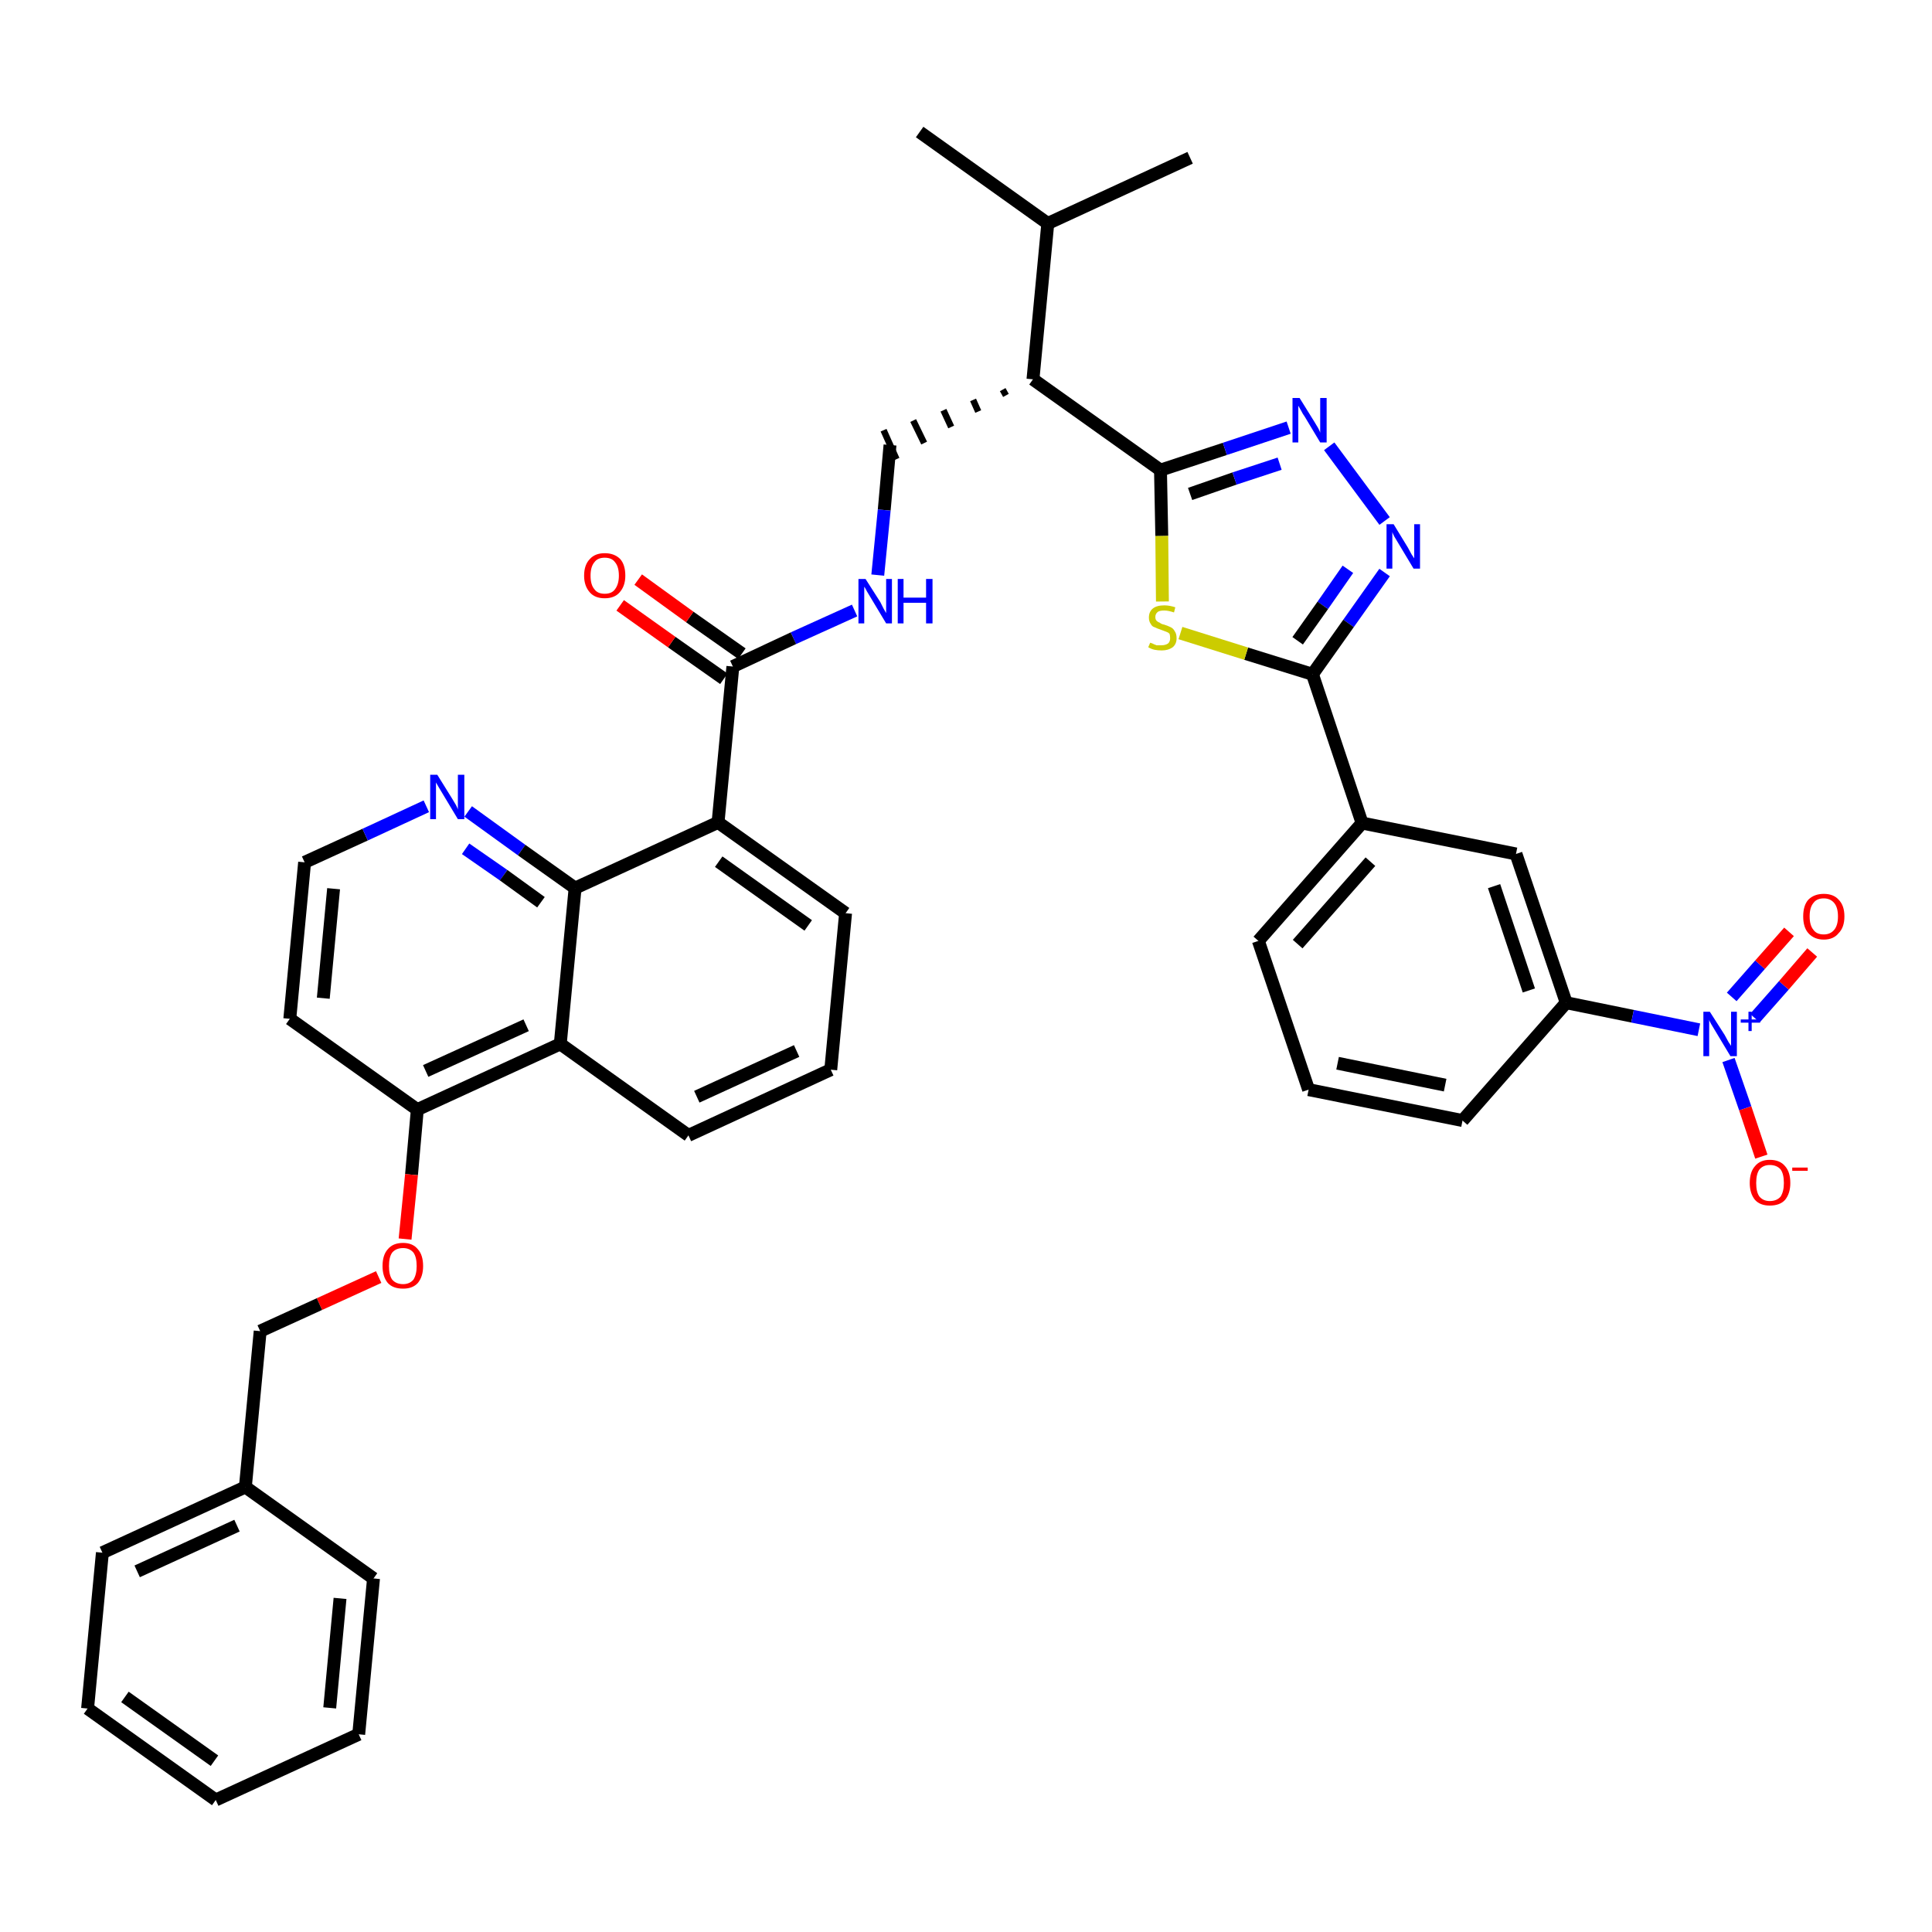 <?xml version='1.0' encoding='iso-8859-1'?>
<svg version='1.1' baseProfile='full'
              xmlns='http://www.w3.org/2000/svg'
                      xmlns:rdkit='http://www.rdkit.org/xml'
                      xmlns:xlink='http://www.w3.org/1999/xlink'
                  xml:space='preserve'
width='300px' height='300px' viewBox='0 0 300 300'>
<!-- END OF HEADER -->
<path class='bond-0 atom-0 atom-1' d='M 142.8,20.5 L 162.7,34.7' style='fill:none;fill-rule:evenodd;stroke:#000000;stroke-width:2.0px;stroke-linecap:butt;stroke-linejoin:miter;stroke-opacity:1' />
<path class='bond-1 atom-1 atom-2' d='M 162.7,34.7 L 184.8,24.5' style='fill:none;fill-rule:evenodd;stroke:#000000;stroke-width:2.0px;stroke-linecap:butt;stroke-linejoin:miter;stroke-opacity:1' />
<path class='bond-2 atom-1 atom-3' d='M 162.7,34.7 L 160.4,58.9' style='fill:none;fill-rule:evenodd;stroke:#000000;stroke-width:2.0px;stroke-linecap:butt;stroke-linejoin:miter;stroke-opacity:1' />
<path class='bond-3 atom-3 atom-4' d='M 155.7,60.5 L 156.2,61.4' style='fill:none;fill-rule:evenodd;stroke:#000000;stroke-width:1.0px;stroke-linecap:butt;stroke-linejoin:miter;stroke-opacity:1' />
<path class='bond-3 atom-3 atom-4' d='M 151.1,62.1 L 151.9,63.9' style='fill:none;fill-rule:evenodd;stroke:#000000;stroke-width:1.0px;stroke-linecap:butt;stroke-linejoin:miter;stroke-opacity:1' />
<path class='bond-3 atom-3 atom-4' d='M 146.5,63.7 L 147.7,66.3' style='fill:none;fill-rule:evenodd;stroke:#000000;stroke-width:1.0px;stroke-linecap:butt;stroke-linejoin:miter;stroke-opacity:1' />
<path class='bond-3 atom-3 atom-4' d='M 141.8,65.3 L 143.5,68.8' style='fill:none;fill-rule:evenodd;stroke:#000000;stroke-width:1.0px;stroke-linecap:butt;stroke-linejoin:miter;stroke-opacity:1' />
<path class='bond-3 atom-3 atom-4' d='M 137.2,66.8 L 139.2,71.3' style='fill:none;fill-rule:evenodd;stroke:#000000;stroke-width:1.0px;stroke-linecap:butt;stroke-linejoin:miter;stroke-opacity:1' />
<path class='bond-25 atom-3 atom-26' d='M 160.4,58.9 L 180.2,73.0' style='fill:none;fill-rule:evenodd;stroke:#000000;stroke-width:2.0px;stroke-linecap:butt;stroke-linejoin:miter;stroke-opacity:1' />
<path class='bond-4 atom-4 atom-5' d='M 138.2,69.1 L 137.3,79.2' style='fill:none;fill-rule:evenodd;stroke:#000000;stroke-width:2.0px;stroke-linecap:butt;stroke-linejoin:miter;stroke-opacity:1' />
<path class='bond-4 atom-4 atom-5' d='M 137.3,79.2 L 136.3,89.3' style='fill:none;fill-rule:evenodd;stroke:#0000FF;stroke-width:2.0px;stroke-linecap:butt;stroke-linejoin:miter;stroke-opacity:1' />
<path class='bond-5 atom-5 atom-6' d='M 132.7,94.8 L 123.2,99.1' style='fill:none;fill-rule:evenodd;stroke:#0000FF;stroke-width:2.0px;stroke-linecap:butt;stroke-linejoin:miter;stroke-opacity:1' />
<path class='bond-5 atom-5 atom-6' d='M 123.2,99.1 L 113.8,103.5' style='fill:none;fill-rule:evenodd;stroke:#000000;stroke-width:2.0px;stroke-linecap:butt;stroke-linejoin:miter;stroke-opacity:1' />
<path class='bond-6 atom-6 atom-7' d='M 115.2,101.5 L 107.1,95.8' style='fill:none;fill-rule:evenodd;stroke:#000000;stroke-width:2.0px;stroke-linecap:butt;stroke-linejoin:miter;stroke-opacity:1' />
<path class='bond-6 atom-6 atom-7' d='M 107.1,95.8 L 99.1,90.0' style='fill:none;fill-rule:evenodd;stroke:#FF0000;stroke-width:2.0px;stroke-linecap:butt;stroke-linejoin:miter;stroke-opacity:1' />
<path class='bond-6 atom-6 atom-7' d='M 112.4,105.4 L 104.3,99.7' style='fill:none;fill-rule:evenodd;stroke:#000000;stroke-width:2.0px;stroke-linecap:butt;stroke-linejoin:miter;stroke-opacity:1' />
<path class='bond-6 atom-6 atom-7' d='M 104.3,99.7 L 96.3,94.0' style='fill:none;fill-rule:evenodd;stroke:#FF0000;stroke-width:2.0px;stroke-linecap:butt;stroke-linejoin:miter;stroke-opacity:1' />
<path class='bond-7 atom-6 atom-8' d='M 113.8,103.5 L 111.5,127.7' style='fill:none;fill-rule:evenodd;stroke:#000000;stroke-width:2.0px;stroke-linecap:butt;stroke-linejoin:miter;stroke-opacity:1' />
<path class='bond-8 atom-8 atom-9' d='M 111.5,127.7 L 131.3,141.8' style='fill:none;fill-rule:evenodd;stroke:#000000;stroke-width:2.0px;stroke-linecap:butt;stroke-linejoin:miter;stroke-opacity:1' />
<path class='bond-8 atom-8 atom-9' d='M 111.6,133.8 L 125.5,143.7' style='fill:none;fill-rule:evenodd;stroke:#000000;stroke-width:2.0px;stroke-linecap:butt;stroke-linejoin:miter;stroke-opacity:1' />
<path class='bond-39 atom-25 atom-8' d='M 89.3,137.9 L 111.5,127.7' style='fill:none;fill-rule:evenodd;stroke:#000000;stroke-width:2.0px;stroke-linecap:butt;stroke-linejoin:miter;stroke-opacity:1' />
<path class='bond-9 atom-9 atom-10' d='M 131.3,141.8 L 129.0,166.1' style='fill:none;fill-rule:evenodd;stroke:#000000;stroke-width:2.0px;stroke-linecap:butt;stroke-linejoin:miter;stroke-opacity:1' />
<path class='bond-10 atom-10 atom-11' d='M 129.0,166.1 L 106.9,176.3' style='fill:none;fill-rule:evenodd;stroke:#000000;stroke-width:2.0px;stroke-linecap:butt;stroke-linejoin:miter;stroke-opacity:1' />
<path class='bond-10 atom-10 atom-11' d='M 123.7,163.2 L 108.2,170.3' style='fill:none;fill-rule:evenodd;stroke:#000000;stroke-width:2.0px;stroke-linecap:butt;stroke-linejoin:miter;stroke-opacity:1' />
<path class='bond-11 atom-11 atom-12' d='M 106.9,176.3 L 87.0,162.1' style='fill:none;fill-rule:evenodd;stroke:#000000;stroke-width:2.0px;stroke-linecap:butt;stroke-linejoin:miter;stroke-opacity:1' />
<path class='bond-12 atom-12 atom-13' d='M 87.0,162.1 L 64.8,172.3' style='fill:none;fill-rule:evenodd;stroke:#000000;stroke-width:2.0px;stroke-linecap:butt;stroke-linejoin:miter;stroke-opacity:1' />
<path class='bond-12 atom-12 atom-13' d='M 81.7,159.2 L 66.1,166.3' style='fill:none;fill-rule:evenodd;stroke:#000000;stroke-width:2.0px;stroke-linecap:butt;stroke-linejoin:miter;stroke-opacity:1' />
<path class='bond-41 atom-25 atom-12' d='M 89.3,137.9 L 87.0,162.1' style='fill:none;fill-rule:evenodd;stroke:#000000;stroke-width:2.0px;stroke-linecap:butt;stroke-linejoin:miter;stroke-opacity:1' />
<path class='bond-13 atom-13 atom-14' d='M 64.8,172.3 L 63.9,182.4' style='fill:none;fill-rule:evenodd;stroke:#000000;stroke-width:2.0px;stroke-linecap:butt;stroke-linejoin:miter;stroke-opacity:1' />
<path class='bond-13 atom-13 atom-14' d='M 63.9,182.4 L 62.9,192.4' style='fill:none;fill-rule:evenodd;stroke:#FF0000;stroke-width:2.0px;stroke-linecap:butt;stroke-linejoin:miter;stroke-opacity:1' />
<path class='bond-21 atom-13 atom-22' d='M 64.8,172.3 L 45.0,158.2' style='fill:none;fill-rule:evenodd;stroke:#000000;stroke-width:2.0px;stroke-linecap:butt;stroke-linejoin:miter;stroke-opacity:1' />
<path class='bond-14 atom-14 atom-15' d='M 58.8,198.3 L 49.6,202.5' style='fill:none;fill-rule:evenodd;stroke:#FF0000;stroke-width:2.0px;stroke-linecap:butt;stroke-linejoin:miter;stroke-opacity:1' />
<path class='bond-14 atom-14 atom-15' d='M 49.6,202.5 L 40.4,206.7' style='fill:none;fill-rule:evenodd;stroke:#000000;stroke-width:2.0px;stroke-linecap:butt;stroke-linejoin:miter;stroke-opacity:1' />
<path class='bond-15 atom-15 atom-16' d='M 40.4,206.7 L 38.1,230.9' style='fill:none;fill-rule:evenodd;stroke:#000000;stroke-width:2.0px;stroke-linecap:butt;stroke-linejoin:miter;stroke-opacity:1' />
<path class='bond-16 atom-16 atom-17' d='M 38.1,230.9 L 15.9,241.1' style='fill:none;fill-rule:evenodd;stroke:#000000;stroke-width:2.0px;stroke-linecap:butt;stroke-linejoin:miter;stroke-opacity:1' />
<path class='bond-16 atom-16 atom-17' d='M 36.8,236.9 L 21.3,244.0' style='fill:none;fill-rule:evenodd;stroke:#000000;stroke-width:2.0px;stroke-linecap:butt;stroke-linejoin:miter;stroke-opacity:1' />
<path class='bond-43 atom-21 atom-16' d='M 58.0,245.1 L 38.1,230.9' style='fill:none;fill-rule:evenodd;stroke:#000000;stroke-width:2.0px;stroke-linecap:butt;stroke-linejoin:miter;stroke-opacity:1' />
<path class='bond-17 atom-17 atom-18' d='M 15.9,241.1 L 13.6,265.3' style='fill:none;fill-rule:evenodd;stroke:#000000;stroke-width:2.0px;stroke-linecap:butt;stroke-linejoin:miter;stroke-opacity:1' />
<path class='bond-18 atom-18 atom-19' d='M 13.6,265.3 L 33.5,279.5' style='fill:none;fill-rule:evenodd;stroke:#000000;stroke-width:2.0px;stroke-linecap:butt;stroke-linejoin:miter;stroke-opacity:1' />
<path class='bond-18 atom-18 atom-19' d='M 19.4,263.5 L 33.3,273.4' style='fill:none;fill-rule:evenodd;stroke:#000000;stroke-width:2.0px;stroke-linecap:butt;stroke-linejoin:miter;stroke-opacity:1' />
<path class='bond-19 atom-19 atom-20' d='M 33.5,279.5 L 55.7,269.3' style='fill:none;fill-rule:evenodd;stroke:#000000;stroke-width:2.0px;stroke-linecap:butt;stroke-linejoin:miter;stroke-opacity:1' />
<path class='bond-20 atom-20 atom-21' d='M 55.7,269.3 L 58.0,245.1' style='fill:none;fill-rule:evenodd;stroke:#000000;stroke-width:2.0px;stroke-linecap:butt;stroke-linejoin:miter;stroke-opacity:1' />
<path class='bond-20 atom-20 atom-21' d='M 51.2,265.2 L 52.8,248.2' style='fill:none;fill-rule:evenodd;stroke:#000000;stroke-width:2.0px;stroke-linecap:butt;stroke-linejoin:miter;stroke-opacity:1' />
<path class='bond-22 atom-22 atom-23' d='M 45.0,158.2 L 47.3,133.9' style='fill:none;fill-rule:evenodd;stroke:#000000;stroke-width:2.0px;stroke-linecap:butt;stroke-linejoin:miter;stroke-opacity:1' />
<path class='bond-22 atom-22 atom-23' d='M 50.2,155.0 L 51.8,138.0' style='fill:none;fill-rule:evenodd;stroke:#000000;stroke-width:2.0px;stroke-linecap:butt;stroke-linejoin:miter;stroke-opacity:1' />
<path class='bond-23 atom-23 atom-24' d='M 47.3,133.9 L 56.7,129.6' style='fill:none;fill-rule:evenodd;stroke:#000000;stroke-width:2.0px;stroke-linecap:butt;stroke-linejoin:miter;stroke-opacity:1' />
<path class='bond-23 atom-23 atom-24' d='M 56.7,129.6 L 66.2,125.2' style='fill:none;fill-rule:evenodd;stroke:#0000FF;stroke-width:2.0px;stroke-linecap:butt;stroke-linejoin:miter;stroke-opacity:1' />
<path class='bond-24 atom-24 atom-25' d='M 72.7,126.0 L 81.0,132.0' style='fill:none;fill-rule:evenodd;stroke:#0000FF;stroke-width:2.0px;stroke-linecap:butt;stroke-linejoin:miter;stroke-opacity:1' />
<path class='bond-24 atom-24 atom-25' d='M 81.0,132.0 L 89.3,137.9' style='fill:none;fill-rule:evenodd;stroke:#000000;stroke-width:2.0px;stroke-linecap:butt;stroke-linejoin:miter;stroke-opacity:1' />
<path class='bond-24 atom-24 atom-25' d='M 72.3,131.8 L 78.2,135.9' style='fill:none;fill-rule:evenodd;stroke:#0000FF;stroke-width:2.0px;stroke-linecap:butt;stroke-linejoin:miter;stroke-opacity:1' />
<path class='bond-24 atom-24 atom-25' d='M 78.2,135.9 L 84.0,140.1' style='fill:none;fill-rule:evenodd;stroke:#000000;stroke-width:2.0px;stroke-linecap:butt;stroke-linejoin:miter;stroke-opacity:1' />
<path class='bond-26 atom-26 atom-27' d='M 180.2,73.0 L 190.2,69.7' style='fill:none;fill-rule:evenodd;stroke:#000000;stroke-width:2.0px;stroke-linecap:butt;stroke-linejoin:miter;stroke-opacity:1' />
<path class='bond-26 atom-26 atom-27' d='M 190.2,69.7 L 200.1,66.4' style='fill:none;fill-rule:evenodd;stroke:#0000FF;stroke-width:2.0px;stroke-linecap:butt;stroke-linejoin:miter;stroke-opacity:1' />
<path class='bond-26 atom-26 atom-27' d='M 184.8,76.7 L 191.7,74.3' style='fill:none;fill-rule:evenodd;stroke:#000000;stroke-width:2.0px;stroke-linecap:butt;stroke-linejoin:miter;stroke-opacity:1' />
<path class='bond-26 atom-26 atom-27' d='M 191.7,74.3 L 198.7,72.0' style='fill:none;fill-rule:evenodd;stroke:#0000FF;stroke-width:2.0px;stroke-linecap:butt;stroke-linejoin:miter;stroke-opacity:1' />
<path class='bond-40 atom-39 atom-26' d='M 180.5,93.4 L 180.4,83.2' style='fill:none;fill-rule:evenodd;stroke:#CCCC00;stroke-width:2.0px;stroke-linecap:butt;stroke-linejoin:miter;stroke-opacity:1' />
<path class='bond-40 atom-39 atom-26' d='M 180.4,83.2 L 180.2,73.0' style='fill:none;fill-rule:evenodd;stroke:#000000;stroke-width:2.0px;stroke-linecap:butt;stroke-linejoin:miter;stroke-opacity:1' />
<path class='bond-27 atom-27 atom-28' d='M 206.4,69.3 L 215.0,80.9' style='fill:none;fill-rule:evenodd;stroke:#0000FF;stroke-width:2.0px;stroke-linecap:butt;stroke-linejoin:miter;stroke-opacity:1' />
<path class='bond-28 atom-28 atom-29' d='M 215.0,88.9 L 209.4,96.8' style='fill:none;fill-rule:evenodd;stroke:#0000FF;stroke-width:2.0px;stroke-linecap:butt;stroke-linejoin:miter;stroke-opacity:1' />
<path class='bond-28 atom-28 atom-29' d='M 209.4,96.8 L 203.8,104.7' style='fill:none;fill-rule:evenodd;stroke:#000000;stroke-width:2.0px;stroke-linecap:butt;stroke-linejoin:miter;stroke-opacity:1' />
<path class='bond-28 atom-28 atom-29' d='M 209.3,88.4 L 205.4,94.0' style='fill:none;fill-rule:evenodd;stroke:#0000FF;stroke-width:2.0px;stroke-linecap:butt;stroke-linejoin:miter;stroke-opacity:1' />
<path class='bond-28 atom-28 atom-29' d='M 205.4,94.0 L 201.5,99.5' style='fill:none;fill-rule:evenodd;stroke:#000000;stroke-width:2.0px;stroke-linecap:butt;stroke-linejoin:miter;stroke-opacity:1' />
<path class='bond-29 atom-29 atom-30' d='M 203.8,104.7 L 211.5,127.8' style='fill:none;fill-rule:evenodd;stroke:#000000;stroke-width:2.0px;stroke-linecap:butt;stroke-linejoin:miter;stroke-opacity:1' />
<path class='bond-38 atom-29 atom-39' d='M 203.8,104.7 L 193.5,101.5' style='fill:none;fill-rule:evenodd;stroke:#000000;stroke-width:2.0px;stroke-linecap:butt;stroke-linejoin:miter;stroke-opacity:1' />
<path class='bond-38 atom-29 atom-39' d='M 193.5,101.5 L 183.3,98.3' style='fill:none;fill-rule:evenodd;stroke:#CCCC00;stroke-width:2.0px;stroke-linecap:butt;stroke-linejoin:miter;stroke-opacity:1' />
<path class='bond-30 atom-30 atom-31' d='M 211.5,127.8 L 195.4,146.1' style='fill:none;fill-rule:evenodd;stroke:#000000;stroke-width:2.0px;stroke-linecap:butt;stroke-linejoin:miter;stroke-opacity:1' />
<path class='bond-30 atom-30 atom-31' d='M 212.8,133.8 L 201.5,146.6' style='fill:none;fill-rule:evenodd;stroke:#000000;stroke-width:2.0px;stroke-linecap:butt;stroke-linejoin:miter;stroke-opacity:1' />
<path class='bond-42 atom-38 atom-30' d='M 235.4,132.6 L 211.5,127.8' style='fill:none;fill-rule:evenodd;stroke:#000000;stroke-width:2.0px;stroke-linecap:butt;stroke-linejoin:miter;stroke-opacity:1' />
<path class='bond-31 atom-31 atom-32' d='M 195.4,146.1 L 203.2,169.2' style='fill:none;fill-rule:evenodd;stroke:#000000;stroke-width:2.0px;stroke-linecap:butt;stroke-linejoin:miter;stroke-opacity:1' />
<path class='bond-32 atom-32 atom-33' d='M 203.2,169.2 L 227.1,174.0' style='fill:none;fill-rule:evenodd;stroke:#000000;stroke-width:2.0px;stroke-linecap:butt;stroke-linejoin:miter;stroke-opacity:1' />
<path class='bond-32 atom-32 atom-33' d='M 207.7,165.1 L 224.4,168.5' style='fill:none;fill-rule:evenodd;stroke:#000000;stroke-width:2.0px;stroke-linecap:butt;stroke-linejoin:miter;stroke-opacity:1' />
<path class='bond-33 atom-33 atom-34' d='M 227.1,174.0 L 243.2,155.7' style='fill:none;fill-rule:evenodd;stroke:#000000;stroke-width:2.0px;stroke-linecap:butt;stroke-linejoin:miter;stroke-opacity:1' />
<path class='bond-34 atom-34 atom-35' d='M 243.2,155.7 L 253.5,157.8' style='fill:none;fill-rule:evenodd;stroke:#000000;stroke-width:2.0px;stroke-linecap:butt;stroke-linejoin:miter;stroke-opacity:1' />
<path class='bond-34 atom-34 atom-35' d='M 253.5,157.8 L 263.8,159.9' style='fill:none;fill-rule:evenodd;stroke:#0000FF;stroke-width:2.0px;stroke-linecap:butt;stroke-linejoin:miter;stroke-opacity:1' />
<path class='bond-37 atom-34 atom-38' d='M 243.2,155.7 L 235.4,132.6' style='fill:none;fill-rule:evenodd;stroke:#000000;stroke-width:2.0px;stroke-linecap:butt;stroke-linejoin:miter;stroke-opacity:1' />
<path class='bond-37 atom-34 atom-38' d='M 237.4,153.8 L 232.0,137.6' style='fill:none;fill-rule:evenodd;stroke:#000000;stroke-width:2.0px;stroke-linecap:butt;stroke-linejoin:miter;stroke-opacity:1' />
<path class='bond-35 atom-35 atom-36' d='M 272.5,158.1 L 277.0,153.0' style='fill:none;fill-rule:evenodd;stroke:#0000FF;stroke-width:2.0px;stroke-linecap:butt;stroke-linejoin:miter;stroke-opacity:1' />
<path class='bond-35 atom-35 atom-36' d='M 277.0,153.0 L 281.4,147.9' style='fill:none;fill-rule:evenodd;stroke:#FF0000;stroke-width:2.0px;stroke-linecap:butt;stroke-linejoin:miter;stroke-opacity:1' />
<path class='bond-35 atom-35 atom-36' d='M 268.9,154.8 L 273.3,149.8' style='fill:none;fill-rule:evenodd;stroke:#0000FF;stroke-width:2.0px;stroke-linecap:butt;stroke-linejoin:miter;stroke-opacity:1' />
<path class='bond-35 atom-35 atom-36' d='M 273.3,149.8 L 277.8,144.7' style='fill:none;fill-rule:evenodd;stroke:#FF0000;stroke-width:2.0px;stroke-linecap:butt;stroke-linejoin:miter;stroke-opacity:1' />
<path class='bond-36 atom-35 atom-37' d='M 268.4,164.6 L 271.0,172.1' style='fill:none;fill-rule:evenodd;stroke:#0000FF;stroke-width:2.0px;stroke-linecap:butt;stroke-linejoin:miter;stroke-opacity:1' />
<path class='bond-36 atom-35 atom-37' d='M 271.0,172.1 L 273.5,179.6' style='fill:none;fill-rule:evenodd;stroke:#FF0000;stroke-width:2.0px;stroke-linecap:butt;stroke-linejoin:miter;stroke-opacity:1' />
<path  class='atom-5' d='M 134.4 89.9
L 136.7 93.5
Q 136.9 93.9, 137.2 94.5
Q 137.6 95.2, 137.6 95.2
L 137.6 89.9
L 138.5 89.9
L 138.5 96.8
L 137.6 96.8
L 135.2 92.8
Q 134.9 92.3, 134.6 91.8
Q 134.3 91.2, 134.2 91.1
L 134.2 96.8
L 133.3 96.8
L 133.3 89.9
L 134.4 89.9
' fill='#0000FF'/>
<path  class='atom-5' d='M 139.4 89.9
L 140.3 89.9
L 140.3 92.8
L 143.8 92.8
L 143.8 89.9
L 144.8 89.9
L 144.8 96.8
L 143.8 96.8
L 143.8 93.6
L 140.3 93.6
L 140.3 96.8
L 139.4 96.8
L 139.4 89.9
' fill='#0000FF'/>
<path  class='atom-7' d='M 90.7 89.4
Q 90.7 87.7, 91.6 86.8
Q 92.4 85.9, 93.9 85.9
Q 95.4 85.9, 96.3 86.8
Q 97.1 87.7, 97.1 89.4
Q 97.1 91.0, 96.2 92.0
Q 95.4 92.9, 93.9 92.9
Q 92.4 92.9, 91.6 92.0
Q 90.7 91.0, 90.7 89.4
M 93.9 92.2
Q 95.0 92.2, 95.5 91.5
Q 96.1 90.7, 96.1 89.4
Q 96.1 88.0, 95.5 87.3
Q 95.0 86.6, 93.9 86.6
Q 92.8 86.6, 92.3 87.3
Q 91.7 88.0, 91.7 89.4
Q 91.7 90.8, 92.3 91.5
Q 92.8 92.2, 93.9 92.2
' fill='#FF0000'/>
<path  class='atom-14' d='M 59.4 196.6
Q 59.4 194.9, 60.2 194.0
Q 61.0 193.0, 62.6 193.0
Q 64.1 193.0, 64.9 194.0
Q 65.7 194.9, 65.7 196.6
Q 65.7 198.2, 64.9 199.2
Q 64.1 200.1, 62.6 200.1
Q 61.0 200.1, 60.2 199.2
Q 59.4 198.2, 59.4 196.6
M 62.6 199.4
Q 63.6 199.4, 64.2 198.7
Q 64.7 197.9, 64.7 196.6
Q 64.7 195.2, 64.2 194.5
Q 63.6 193.8, 62.6 193.8
Q 61.5 193.8, 60.9 194.5
Q 60.4 195.2, 60.4 196.6
Q 60.4 198.0, 60.9 198.7
Q 61.5 199.4, 62.6 199.4
' fill='#FF0000'/>
<path  class='atom-24' d='M 67.9 120.3
L 70.2 124.0
Q 70.4 124.3, 70.8 125.0
Q 71.1 125.6, 71.1 125.7
L 71.1 120.3
L 72.1 120.3
L 72.1 127.2
L 71.1 127.2
L 68.7 123.2
Q 68.4 122.7, 68.1 122.2
Q 67.8 121.7, 67.7 121.5
L 67.7 127.2
L 66.8 127.2
L 66.8 120.3
L 67.9 120.3
' fill='#0000FF'/>
<path  class='atom-27' d='M 201.8 61.8
L 204.1 65.5
Q 204.3 65.8, 204.7 66.5
Q 205.0 67.1, 205.0 67.2
L 205.0 61.8
L 206.0 61.8
L 206.0 68.7
L 205.0 68.7
L 202.6 64.7
Q 202.3 64.3, 202.0 63.7
Q 201.7 63.2, 201.6 63.0
L 201.6 68.7
L 200.7 68.7
L 200.7 61.8
L 201.8 61.8
' fill='#0000FF'/>
<path  class='atom-28' d='M 216.4 81.4
L 218.6 85.0
Q 218.8 85.4, 219.2 86.1
Q 219.6 86.7, 219.6 86.7
L 219.6 81.4
L 220.5 81.4
L 220.5 88.3
L 219.5 88.3
L 217.1 84.3
Q 216.8 83.8, 216.5 83.3
Q 216.2 82.7, 216.2 82.6
L 216.2 88.3
L 215.3 88.3
L 215.3 81.4
L 216.4 81.4
' fill='#0000FF'/>
<path  class='atom-35' d='M 265.5 157.1
L 267.8 160.7
Q 268.0 161.1, 268.4 161.8
Q 268.8 162.4, 268.8 162.4
L 268.8 157.1
L 269.7 157.1
L 269.7 164.0
L 268.7 164.0
L 266.3 160.0
Q 266.0 159.5, 265.7 159.0
Q 265.4 158.5, 265.4 158.3
L 265.4 164.0
L 264.5 164.0
L 264.5 157.1
L 265.5 157.1
' fill='#0000FF'/>
<path  class='atom-35' d='M 270.3 158.3
L 271.5 158.3
L 271.5 157.1
L 272.0 157.1
L 272.0 158.3
L 273.3 158.3
L 273.3 158.8
L 272.0 158.8
L 272.0 160.1
L 271.5 160.1
L 271.5 158.8
L 270.3 158.8
L 270.3 158.3
' fill='#0000FF'/>
<path  class='atom-36' d='M 280.0 142.3
Q 280.0 140.6, 280.8 139.7
Q 281.7 138.8, 283.2 138.8
Q 284.7 138.8, 285.5 139.7
Q 286.4 140.6, 286.4 142.3
Q 286.4 144.0, 285.5 144.9
Q 284.7 145.9, 283.2 145.9
Q 281.7 145.9, 280.8 144.9
Q 280.0 144.0, 280.0 142.3
M 283.2 145.1
Q 284.2 145.1, 284.8 144.4
Q 285.4 143.7, 285.4 142.3
Q 285.4 140.9, 284.8 140.2
Q 284.2 139.5, 283.2 139.5
Q 282.1 139.5, 281.6 140.2
Q 281.0 140.9, 281.0 142.3
Q 281.0 143.7, 281.6 144.4
Q 282.1 145.1, 283.2 145.1
' fill='#FF0000'/>
<path  class='atom-37' d='M 271.7 183.7
Q 271.7 182.0, 272.5 181.1
Q 273.3 180.1, 274.8 180.1
Q 276.4 180.1, 277.2 181.1
Q 278.0 182.0, 278.0 183.7
Q 278.0 185.3, 277.2 186.3
Q 276.4 187.2, 274.8 187.2
Q 273.3 187.2, 272.5 186.3
Q 271.7 185.3, 271.7 183.7
M 274.8 186.5
Q 275.9 186.5, 276.5 185.8
Q 277.0 185.0, 277.0 183.7
Q 277.0 182.3, 276.5 181.6
Q 275.9 180.9, 274.8 180.9
Q 273.8 180.9, 273.2 181.6
Q 272.7 182.3, 272.7 183.7
Q 272.7 185.1, 273.2 185.8
Q 273.8 186.5, 274.8 186.5
' fill='#FF0000'/>
<path  class='atom-37' d='M 278.3 181.3
L 280.7 181.3
L 280.7 181.8
L 278.3 181.8
L 278.3 181.3
' fill='#FF0000'/>
<path  class='atom-39' d='M 178.6 99.8
Q 178.6 99.8, 178.9 99.9
Q 179.3 100.1, 179.6 100.2
Q 180.0 100.2, 180.3 100.2
Q 181.0 100.2, 181.4 99.9
Q 181.7 99.6, 181.7 99.1
Q 181.7 98.7, 181.6 98.4
Q 181.4 98.2, 181.1 98.1
Q 180.8 98.0, 180.3 97.8
Q 179.7 97.6, 179.3 97.4
Q 178.9 97.3, 178.7 96.9
Q 178.4 96.5, 178.4 95.9
Q 178.4 95.0, 179.0 94.5
Q 179.6 94.0, 180.8 94.0
Q 181.6 94.0, 182.5 94.3
L 182.3 95.1
Q 181.4 94.8, 180.8 94.8
Q 180.1 94.8, 179.8 95.0
Q 179.4 95.3, 179.4 95.8
Q 179.4 96.2, 179.6 96.4
Q 179.8 96.6, 180.1 96.7
Q 180.3 96.9, 180.8 97.0
Q 181.4 97.2, 181.8 97.4
Q 182.2 97.6, 182.4 98.0
Q 182.7 98.4, 182.7 99.1
Q 182.7 100.0, 182.1 100.5
Q 181.4 101.0, 180.4 101.0
Q 179.8 101.0, 179.3 100.9
Q 178.8 100.8, 178.3 100.5
L 178.6 99.8
' fill='#CCCC00'/>
</svg>
